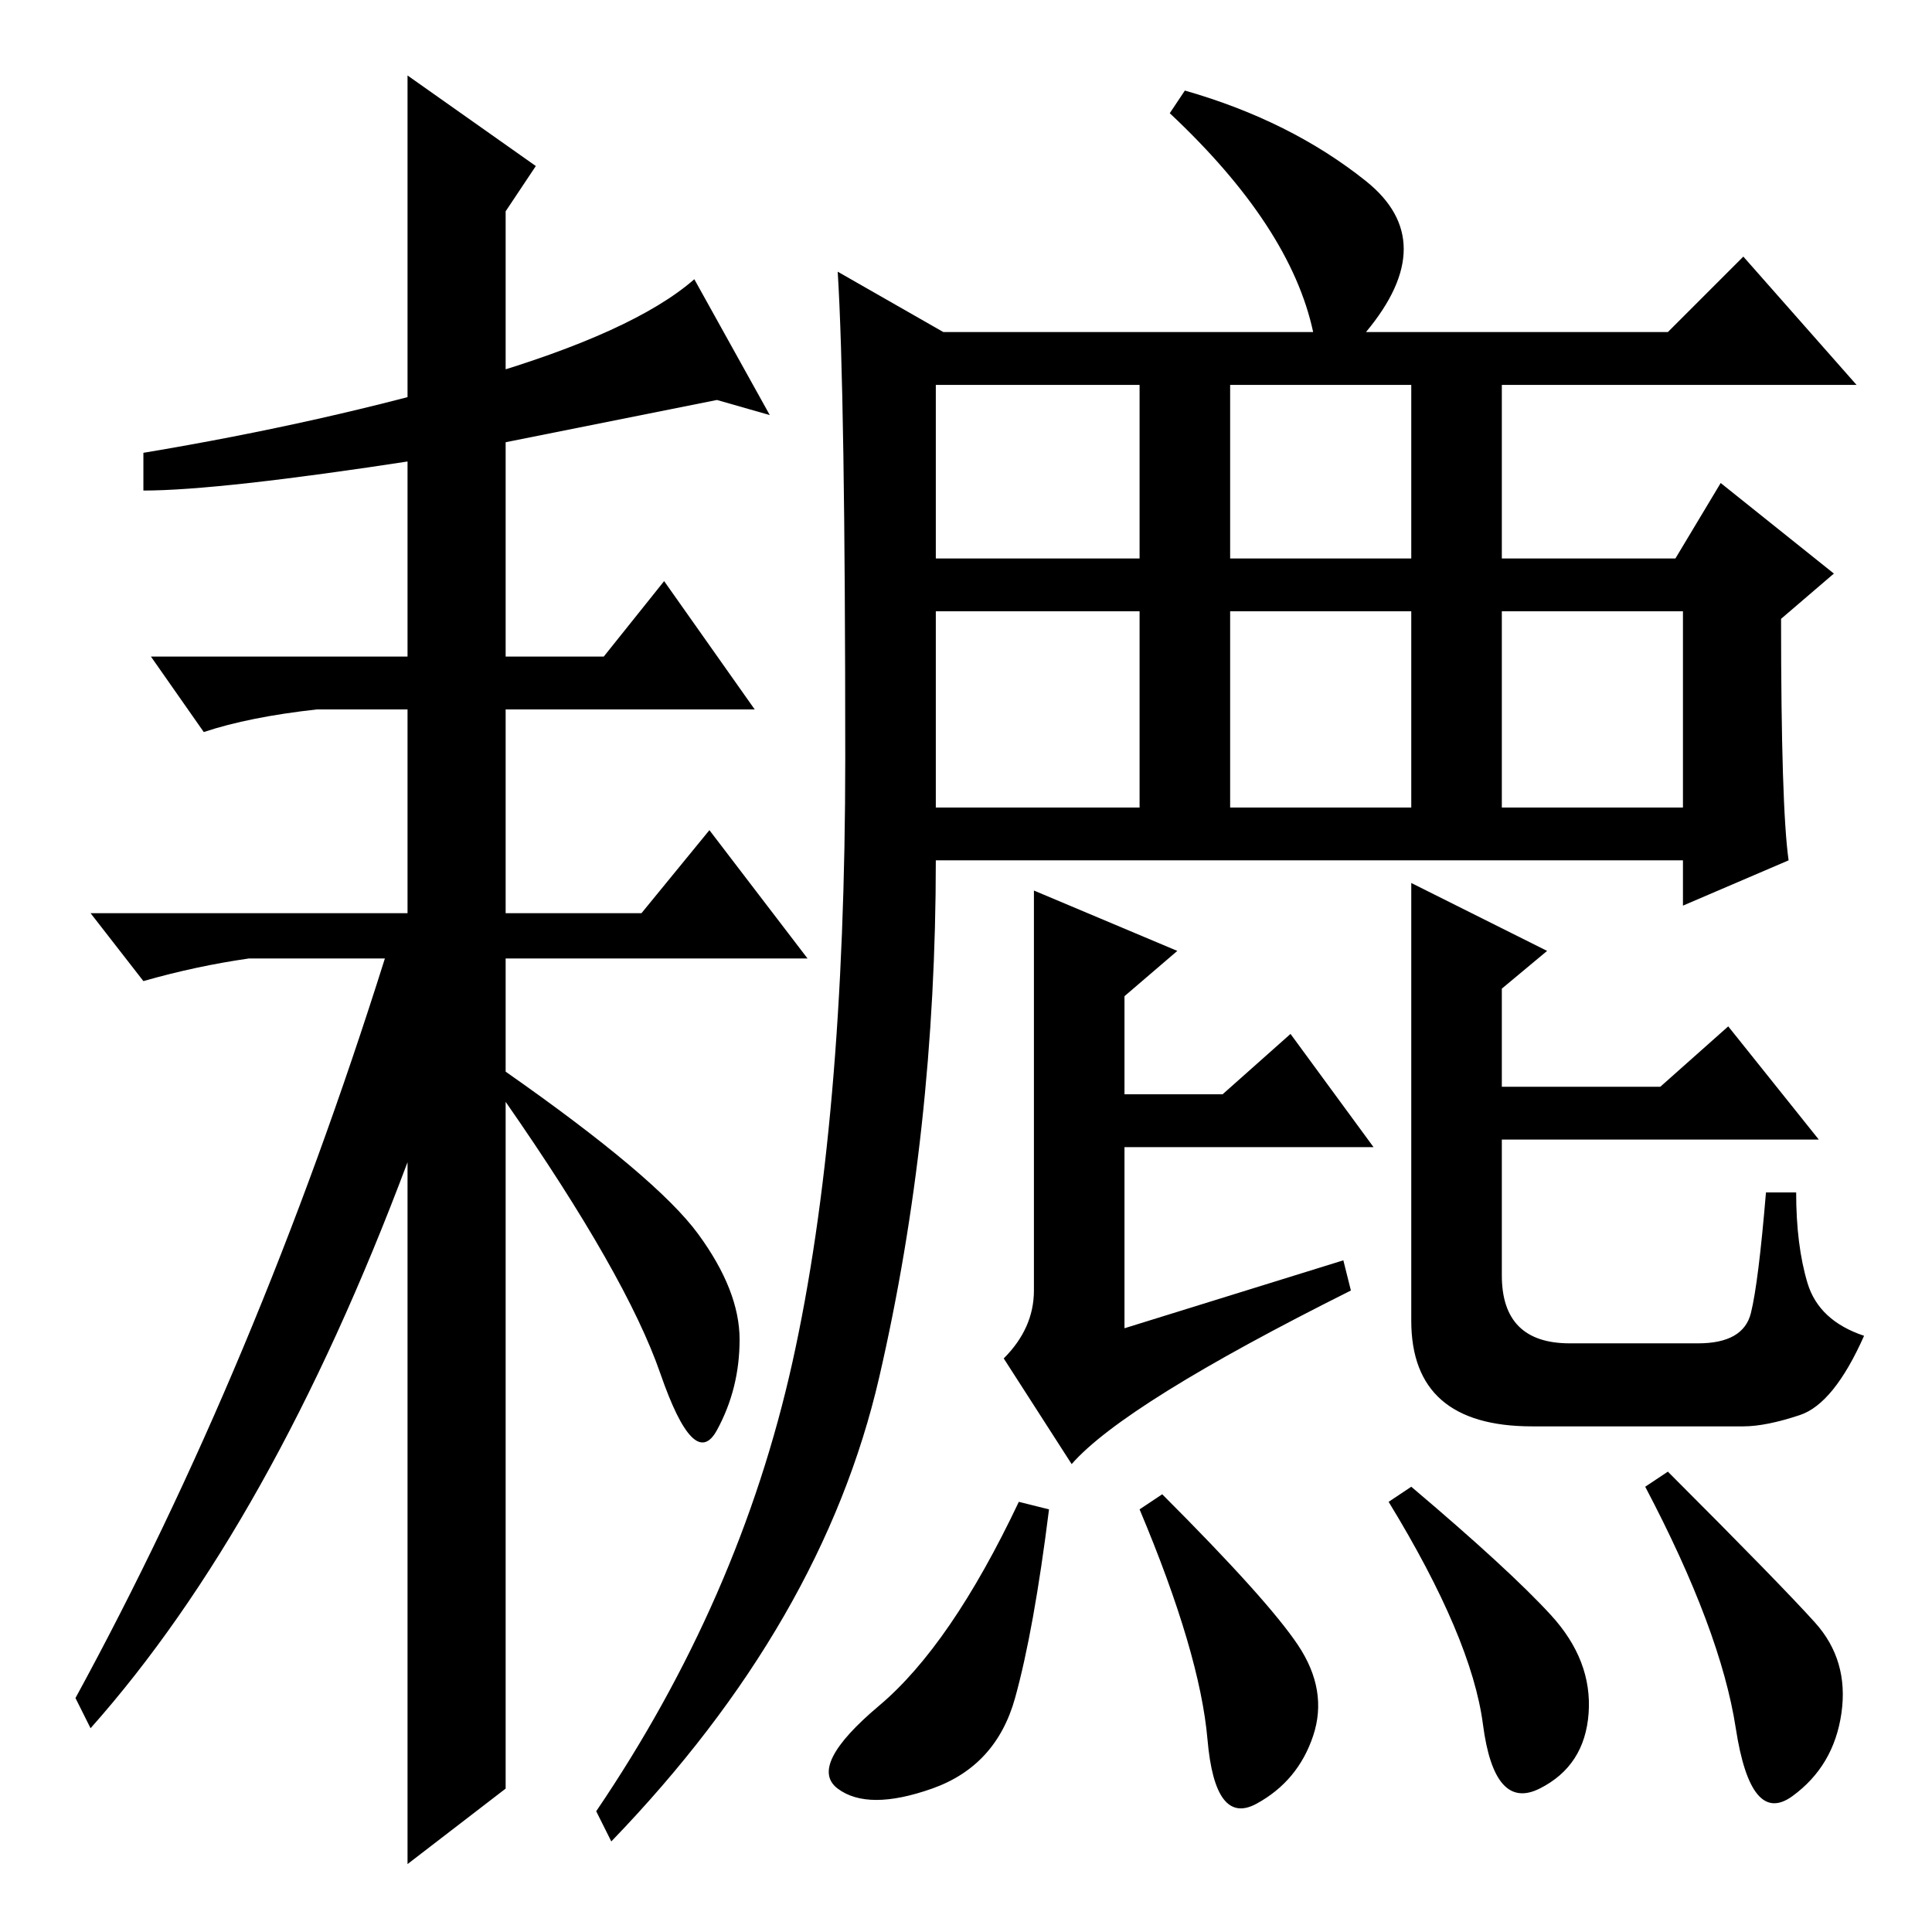 <?xml version="1.0" standalone="no"?>
<!DOCTYPE svg PUBLIC "-//W3C//DTD SVG 1.1//EN" "http://www.w3.org/Graphics/SVG/1.1/DTD/svg11.dtd" >
<svg xmlns="http://www.w3.org/2000/svg" xmlns:xlink="http://www.w3.org/1999/xlink" version="1.1" viewBox="0 -36 256 256">
  <g transform="matrix(1 0 0 -1 0 220)">
   <path fill="currentColor"
d="M181 232q10 -8 0 -20h40l10 10l15 -17h-47v-23h23l6 10l15 -12l-7 -6q0 -25 1 -32l-14 -6v6h-99q0 -36 -7.5 -68.5t-35.5 -61.5l-2 4q19 28 26 59.5t7 80t-1 64.5l14 -8h49q-3 14 -19 29l2 3q14 -4 24 -12zM139 56q-2 -16 -4.5 -25t-11 -12t-12.5 0t5.5 11t18.5 27z
M154 58q14 -14 18 -20t2 -12t-7.5 -9t-6.5 8.5t-9 30.5zM205.5 42q5.5 -6 5 -13t-6.5 -10t-7.5 8.5t-12.5 29.5l3 2q13 -11 18.5 -17zM240.5 41q4.5 -5 3.5 -12t-6.5 -11t-7.5 9t-12 32l3 2q15 -15 19.5 -20zM178 89l1 -4q-30 -15 -37 -23l-9 14q4 4 4 9v53l19 -8l-7 -6v-13
h13l9 8l11 -15h-33v-24zM220 112l9 8l12 -15h-42v-18q0 -9 9 -9h17q6 0 7 4t2 16h4q0 -7 1.5 -12t7.5 -7q-4 -9 -8.5 -10.5t-7.5 -1.5h-28q-16 0 -16 14v58l18 -9l-6 -5v-13h21zM163 182h24v23h-24v-23zM163 149h24v26h-24v-26zM124 182h27v23h-27v-23zM124 149h27v26h-27
v-26zM199 149h24v26h-24v-26zM67 67.5v-48.5l-13 -10v93q-18 -48 -42 -75l-2 4q24 44 41 98h-18q-7 -1 -14 -3l-7 9h42v27h-12q-9 -1 -15 -3l-7 10h34v77l17 -12l-4 -6v-59h13l8 10l12 -17h-33v-27h18l9 11l13 -17h-40v-15q20 -14 25.5 -21.5t5.5 -14t-3 -12t-7.5 7.5
t-20.5 36v-42.5zM55 195q-26 -4 -36 -4v5q24 4 44.5 10t28.5 13l10 -18l-7 2z" />
  </g>

</svg>
